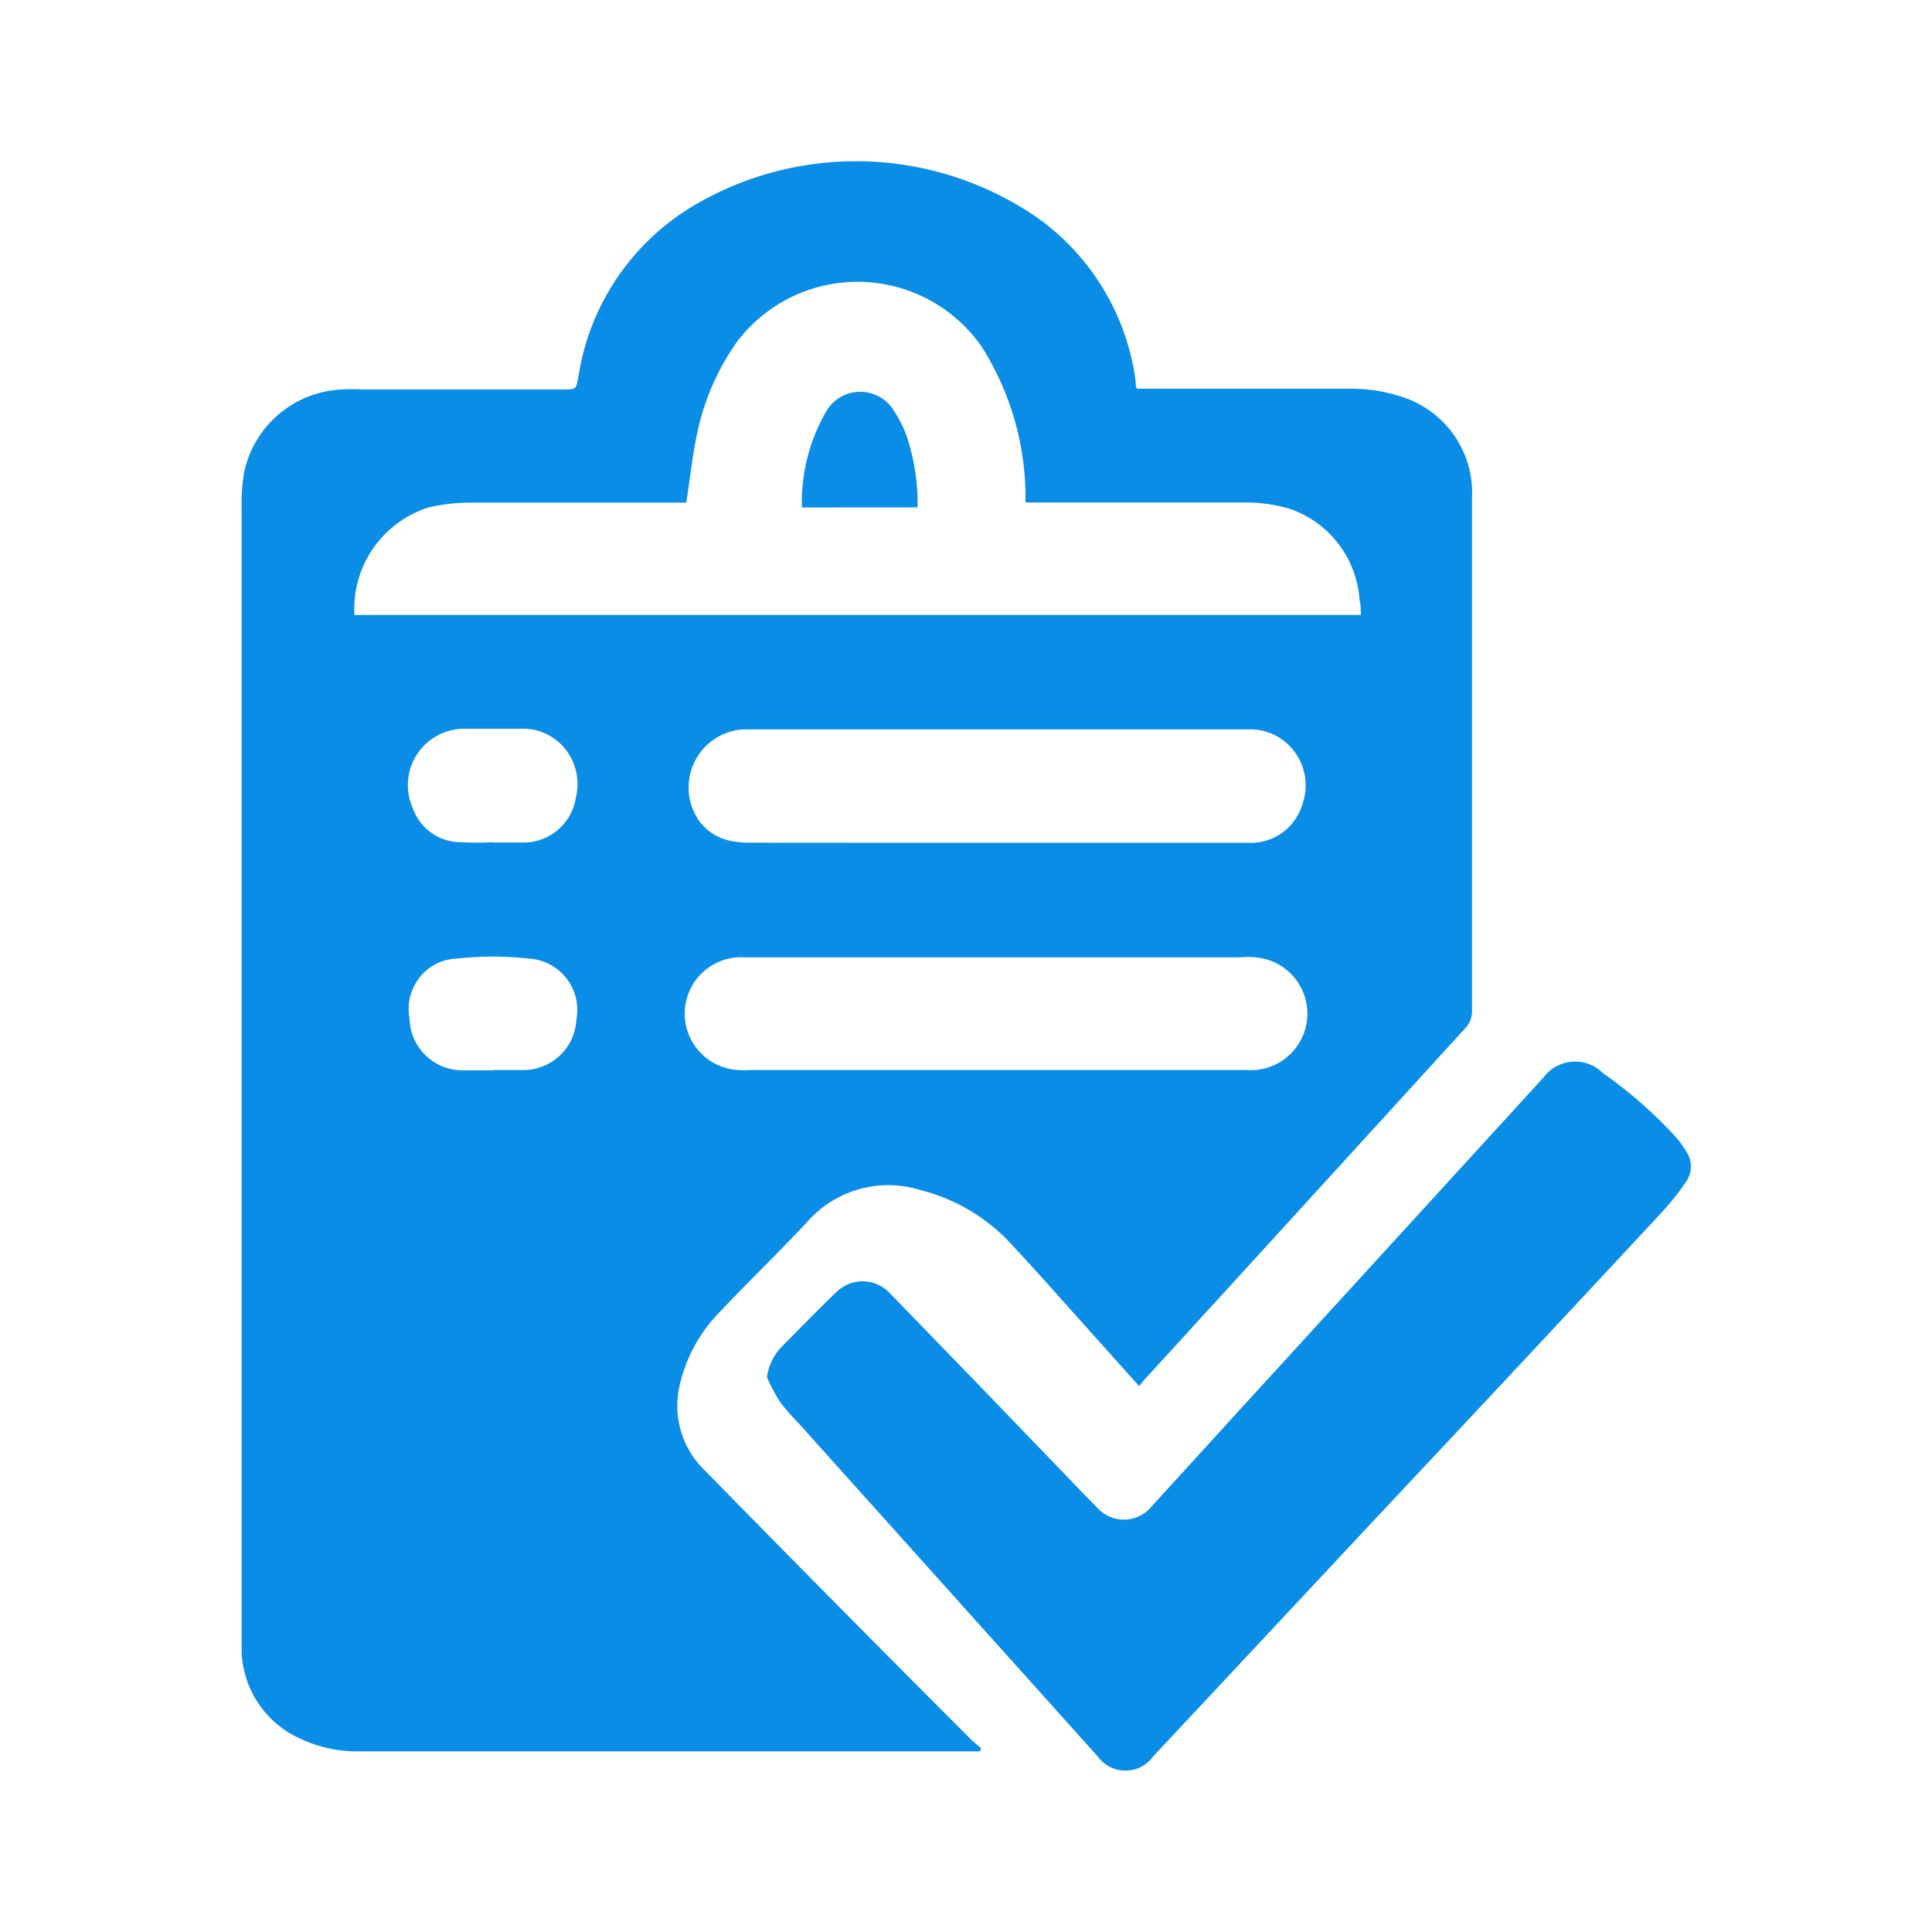 <svg xmlns="http://www.w3.org/2000/svg" width="24" height="24" viewBox="0 0 24 24">
  <g id="projectlist" transform="translate(0 17)">
    <path id="Path_823" data-name="Path 823" d="M0,0H24V24H0Z" transform="translate(0 -17)" fill="none"/>
    <g id="Projects_1_" data-name="Projects (1)" transform="translate(-3.533 -17.154)">
      <path id="Path_866" data-name="Path 866" d="M15.708,21.91H7.977a1.642,1.642,0,0,1-.678-.142,1.234,1.234,0,0,1-.764-1.081V6.482a2.27,2.27,0,0,1,.033-.472A1.3,1.3,0,0,1,7.789,4.992a2.205,2.205,0,0,1,.235,0h2.505c.163,0,.161,0,.19-.163a3,3,0,0,1,1.508-2.165,3.965,3.965,0,0,1,4.2.2,2.968,2.968,0,0,1,1.213,2.025.22.22,0,0,0,.016.094h2.69a1.966,1.966,0,0,1,.573.092,1.252,1.252,0,0,1,.9,1.269V12.7a.305.305,0,0,1-.089.232q-1.982,2.174-3.968,4.347c-.025.027-.047.056-.078.094l-.556-.621c-.334-.37-.661-.744-1-1.108a2.305,2.305,0,0,0-1.17-.709,1.338,1.338,0,0,0-1.374.372c-.369.4-.746.757-1.106,1.141a1.889,1.889,0,0,0-.5.907,1.114,1.114,0,0,0,.313,1.068q1.638,1.672,3.282,3.317c.045.048.1.088.148.132ZM7.936,7.794h12.5c0-.019.01-.029,0-.04a.512.512,0,0,0-.014-.148,1.289,1.289,0,0,0-.865-1.131,1.967,1.967,0,0,0-.585-.079h-2.7V6.264a3.512,3.512,0,0,0-.542-1.8A1.878,1.878,0,0,0,12.688,4.4a3.055,3.055,0,0,0-.5,1.162c-.056.27-.084.545-.13.836H9.38a2.3,2.3,0,0,0-.521.059,1.322,1.322,0,0,0-.923,1.342Zm7.975,2.83h3.135a.668.668,0,0,0,.665-.477.7.7,0,0,0-.092-.648.682.682,0,0,0-.582-.284H12.76a.723.723,0,0,0-.533,1.149.649.649,0,0,0,.438.245,1.058,1.058,0,0,0,.206.013Zm0,2.822h3.111a.7.7,0,0,0,.1-1.4,1.03,1.03,0,0,0-.179,0H12.779a.7.7,0,0,0-.078,1.4,1.115,1.115,0,0,0,.167,0Zm-6.257,0h.361a.659.659,0,0,0,.678-.627.639.639,0,0,0-.587-.757,4.09,4.09,0,0,0-.9,0,.615.615,0,0,0-.462.236.634.634,0,0,0-.123.51.657.657,0,0,0,.67.642c.126,0,.249,0,.371,0Zm0-2.826h.381a.656.656,0,0,0,.651-.556.7.7,0,0,0-.134-.609.673.673,0,0,0-.564-.248H9.316a.7.7,0,0,0-.653.991.629.629,0,0,0,.6.418,3.493,3.493,0,0,0,.391,0Z" transform="translate(0)" fill="#098de6"/>
      <path id="Path_867" data-name="Path 867" d="M39.55,60.316a.678.678,0,0,1,.164-.359c.232-.234.459-.47.7-.7a.464.464,0,0,1,.674.026q1.2,1.236,2.391,2.476l.179.183a.445.445,0,0,0,.672-.023l1.11-1.217,3.758-4.111a.489.489,0,0,1,.738-.053,5.551,5.551,0,0,1,.91.8,1.348,1.348,0,0,1,.121.168.332.332,0,0,1,0,.383,3.4,3.4,0,0,1-.311.389q-1.727,1.857-3.458,3.7l-2.85,3.048a.425.425,0,0,1-.689,0l-3.7-4.122a3.323,3.323,0,0,1-.245-.279A2.552,2.552,0,0,1,39.55,60.316Z" transform="translate(-26.49 -43.053)" fill="#098de6"/>
      <path id="Path_868" data-name="Path 868" d="M40.24,17.072a2.265,2.265,0,0,1,.3-1.189.489.489,0,0,1,.851,0,1.41,1.41,0,0,1,.164.342,2.684,2.684,0,0,1,.123.846Z" transform="translate(-26.746 -10.614)" fill="#098de6"/>
    </g>
  </g>
</svg>
